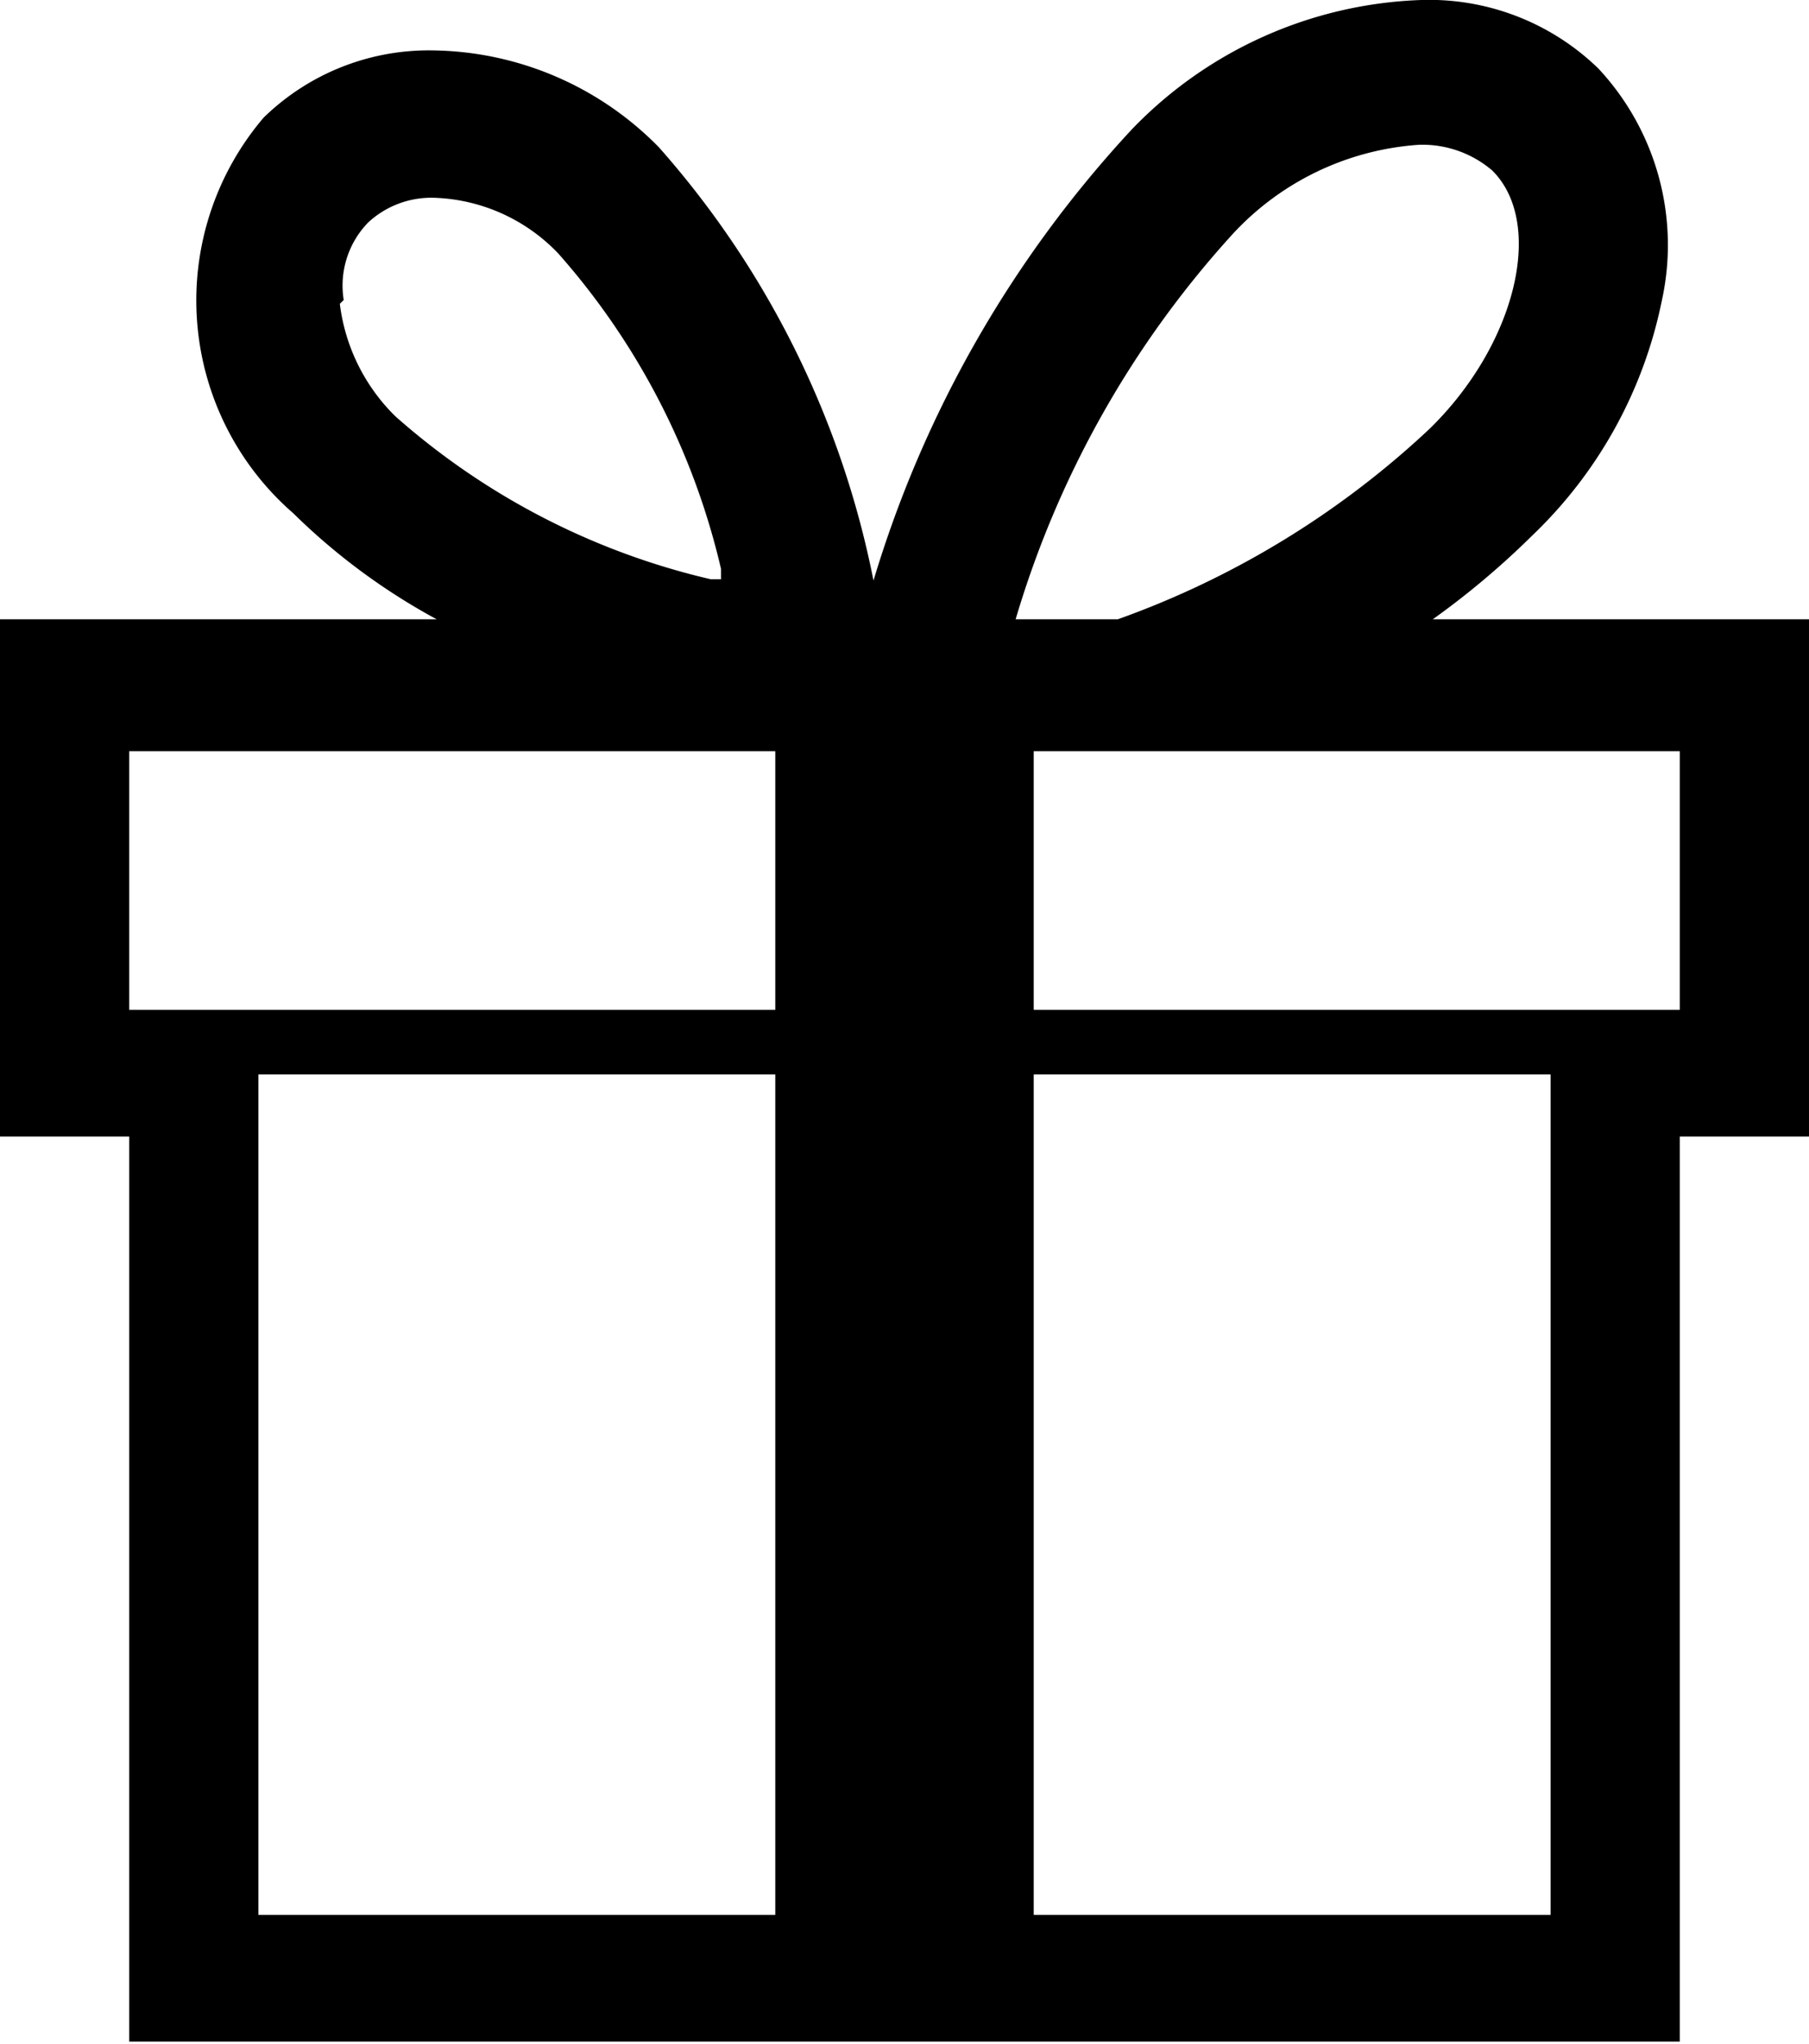<svg id="Layer_1" data-name="Layer 1" xmlns="http://www.w3.org/2000/svg" viewBox="0 0 14 15.81"><title>ico-2</title><path d="M153.06,120a6.31,6.31,0,0,0,.8-.67,3.46,3.46,0,0,0,1-1.81,2,2,0,0,0-.49-1.8,1.88,1.88,0,0,0-1.37-.53,3.26,3.26,0,0,0-2.24,1,8.87,8.87,0,0,0-2,3.49,7.14,7.14,0,0,0-1.66-3.35,2.49,2.49,0,0,0-1.74-.75,1.83,1.83,0,0,0-1.32.52,2.18,2.18,0,0,0,.23,3.06,4.91,4.91,0,0,0,1.11.82H142v4h1v7h12v-7h1v-4h-2.94Zm-1.52-3a2.16,2.16,0,0,1,1.44-.69.83.83,0,0,1,.57.2c.41.41.18,1.35-.49,2a6.93,6.93,0,0,1-2.41,1.47h-.79A7.64,7.64,0,0,1,151.54,117Zm-6.88.51a.7.7,0,0,1,.19-.6.72.72,0,0,1,.52-.19h0a1.39,1.39,0,0,1,.95.43,5.59,5.59,0,0,1,1.26,2.44s0,0,0,.08l-.08,0a5.59,5.59,0,0,1-2.44-1.26,1.47,1.47,0,0,1-.43-.87ZM148,130h-4v-6.5h4Zm0-7h-5v-2h5Zm6,7h-4v-6.5h4Zm1-7h-5v-2h5Z" transform="translate(-142 -115.19)"/></svg>